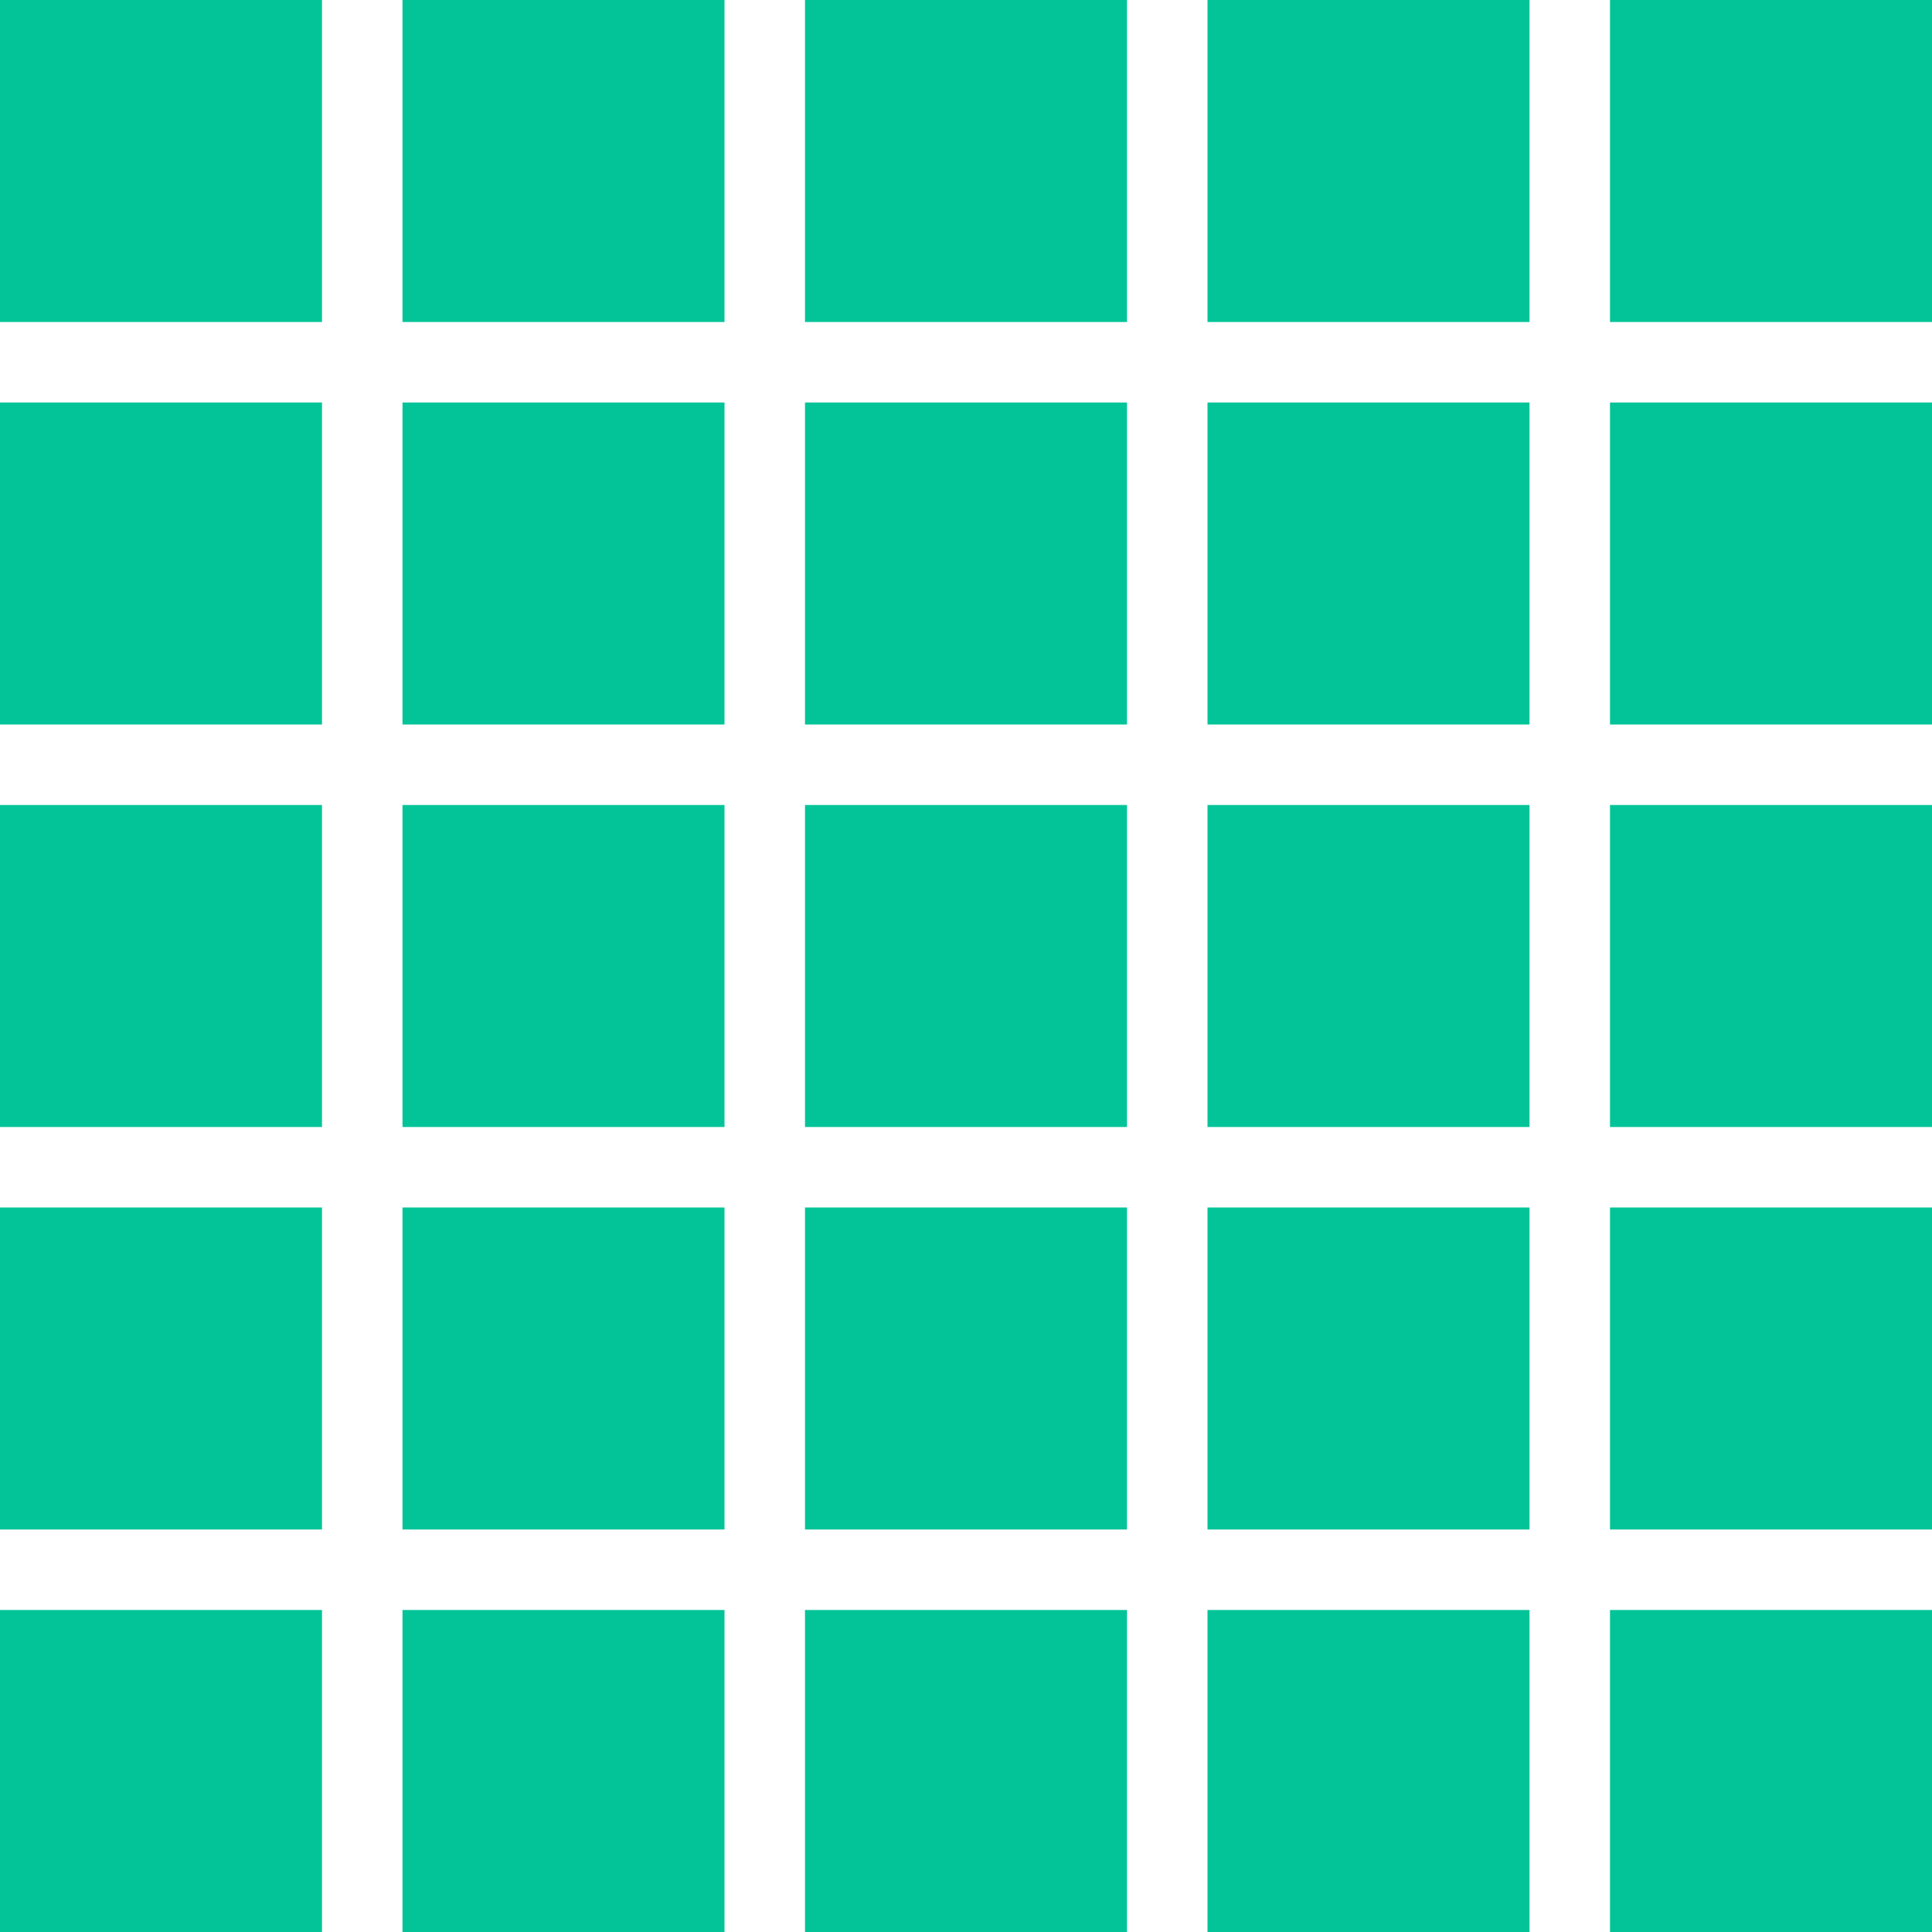 <svg xmlns="http://www.w3.org/2000/svg" width="96" height="96" viewBox="0 0 96 96" fill="none">
    <rect y="20" width="16" height="16" fill="#02C498" />
    <rect width="16" height="16" fill="#02C498" />
    <rect y="40" width="16" height="16" fill="#02C498" />
    <rect y="60" width="16" height="16" fill="#02C498" />
    <rect y="80" width="16" height="16" fill="#02C498" />
    <rect x="20" y="20" width="16" height="16" fill="#02C498" />
    <rect x="20" width="16" height="16" fill="#02C498" />
    <rect x="20" y="40" width="16" height="16" fill="#02C498" />
    <rect x="20" y="60" width="16" height="16" fill="#02C498" />
    <rect x="20" y="80" width="16" height="16" fill="#02C498" />
    <rect x="40" y="20" width="16" height="16" fill="#02C498" />
    <rect x="40" width="16" height="16" fill="#02C498" />
    <rect x="40" y="40" width="16" height="16" fill="#02C498" />
    <rect x="40" y="60" width="16" height="16" fill="#02C498" />
    <rect x="40" y="80" width="16" height="16" fill="#02C498" />
    <rect x="60" y="20" width="16" height="16" fill="#02C498" />
    <rect x="60" width="16" height="16" fill="#02C498" />
    <rect x="80" y="20" width="16" height="16" fill="#02C498" />
    <rect x="80" width="16" height="16" fill="#02C498" />
    <rect x="60" y="40" width="16" height="16" fill="#02C498" />
    <rect x="80" y="40" width="16" height="16" fill="#02C498" />
    <rect x="60" y="60" width="16" height="16" fill="#02C498" />
    <rect x="80" y="60" width="16" height="16" fill="#02C498" />
    <rect x="60" y="80" width="16" height="16" fill="#02C498" />
    <rect x="80" y="80" width="16" height="16" fill="#02C498" />
</svg>